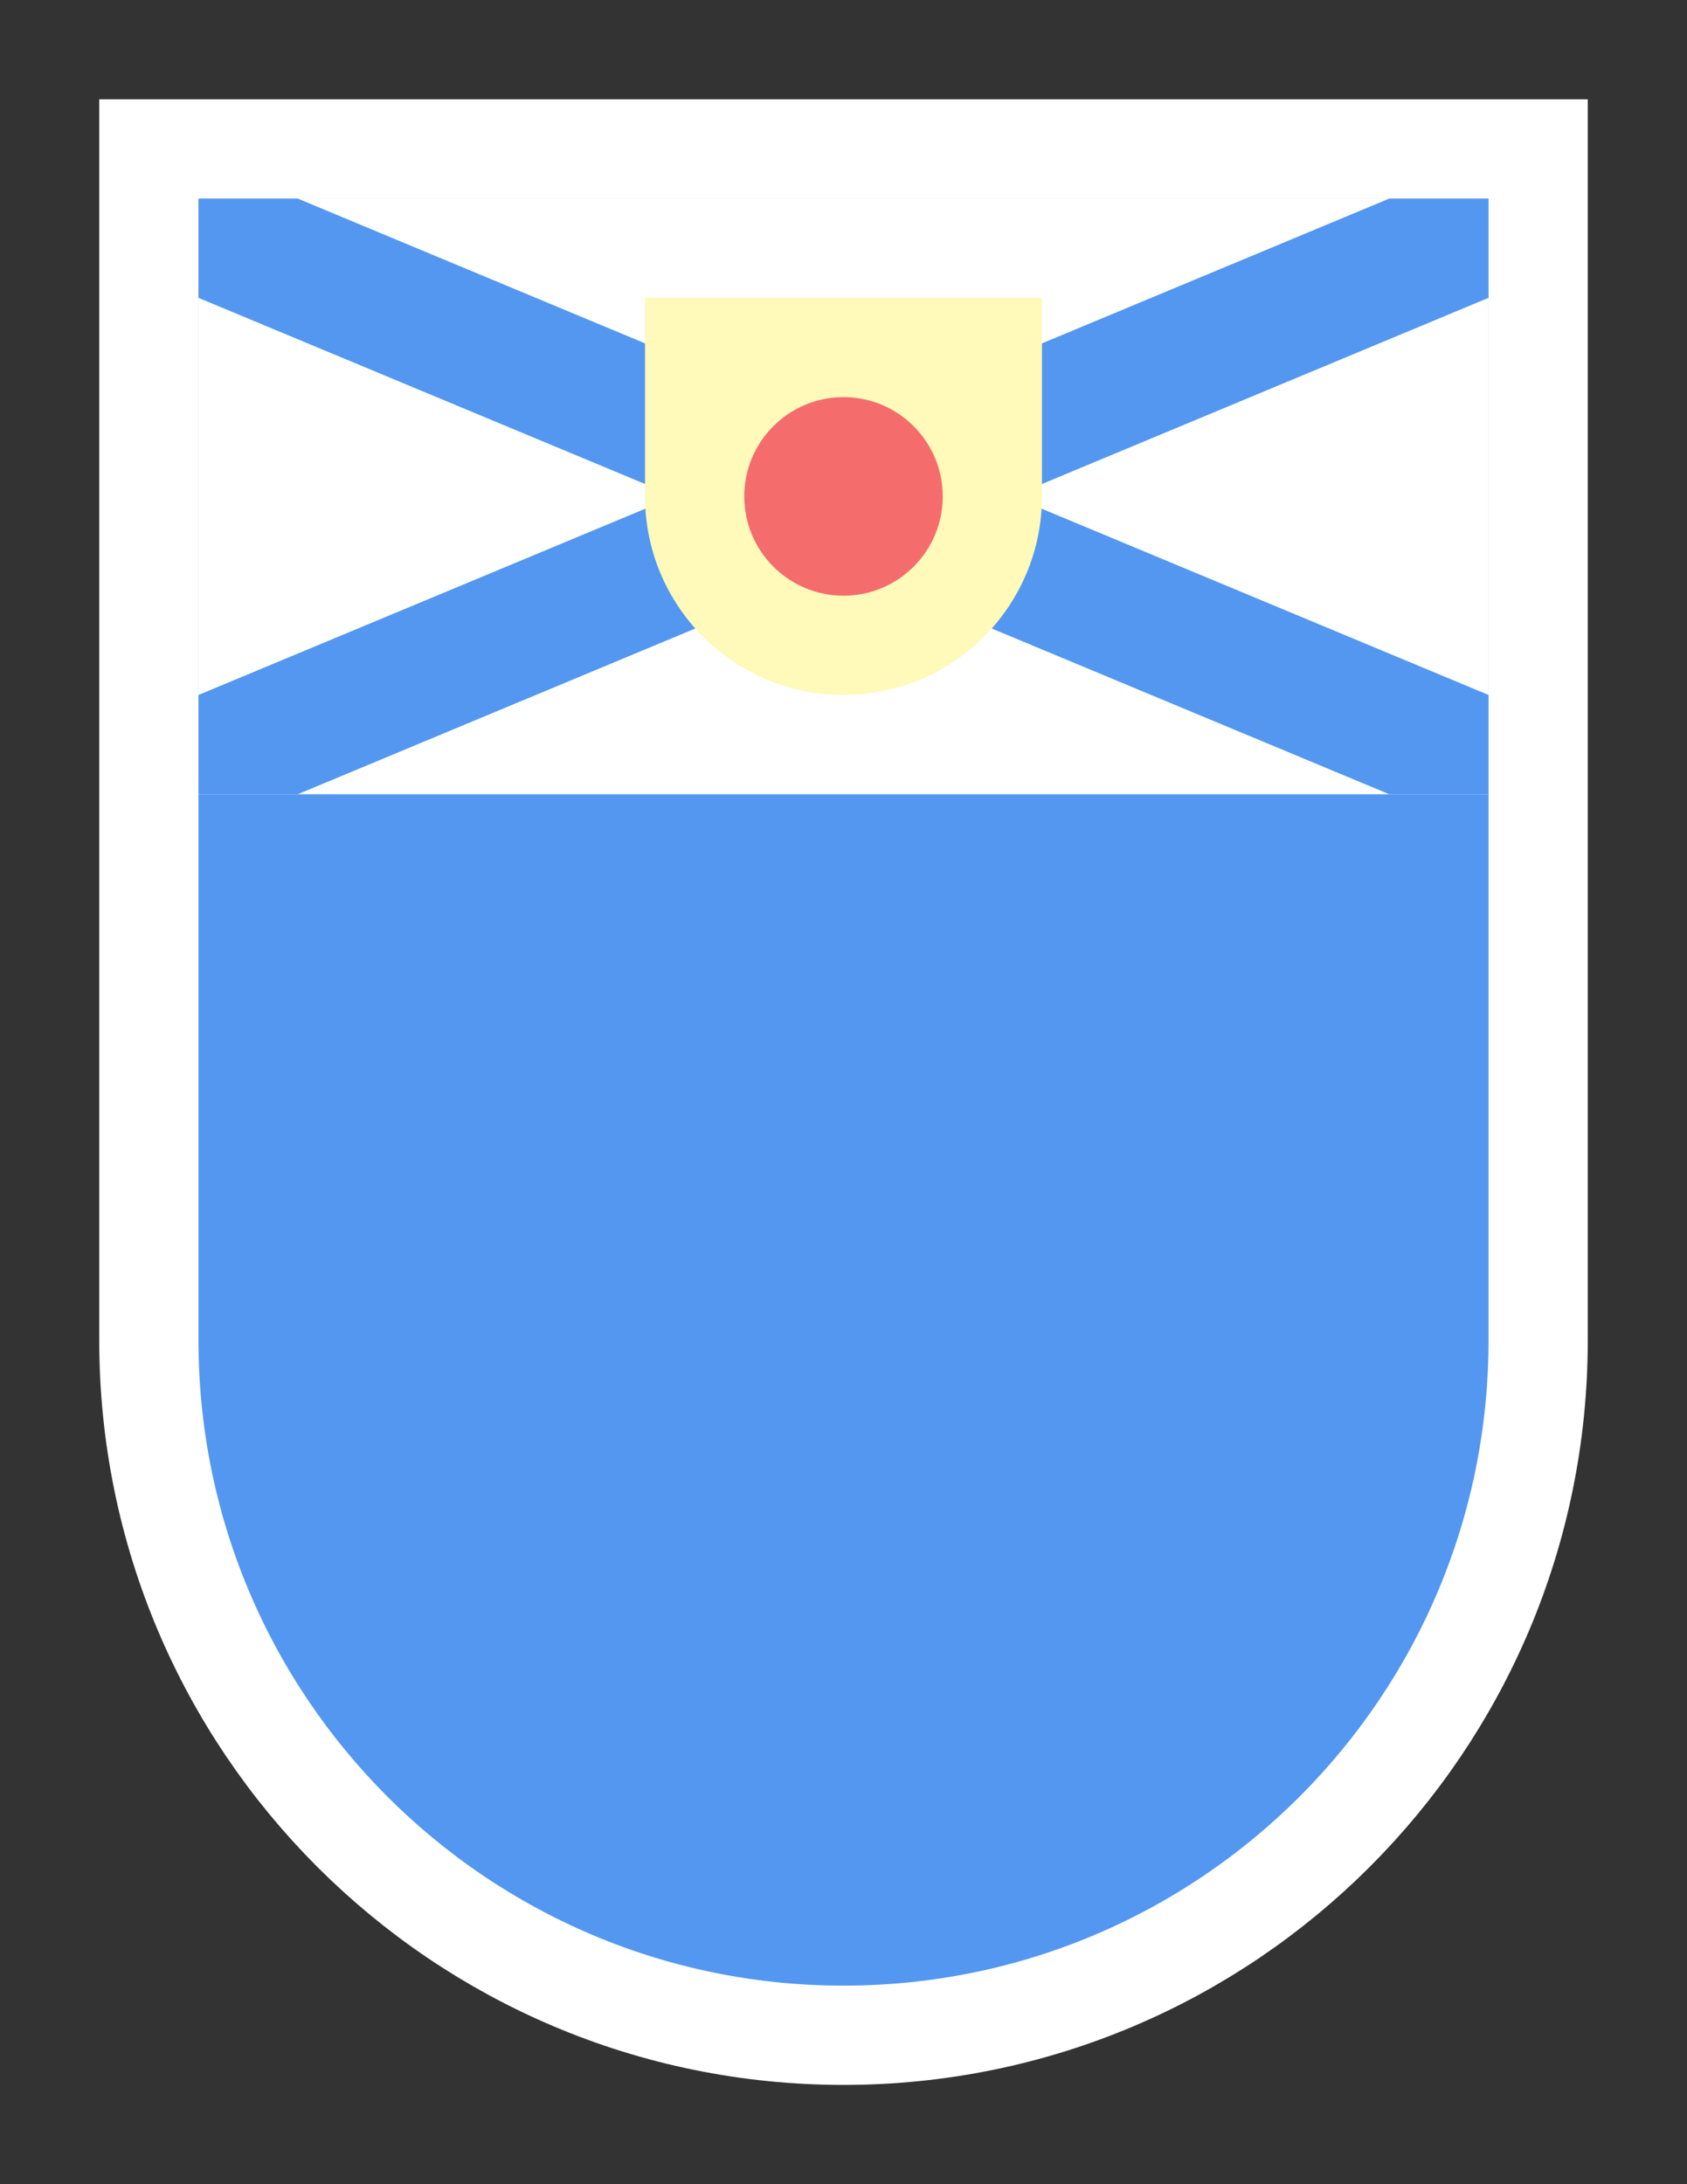 <svg width="17" height="22" viewBox="0 0 17 22" fill="none" xmlns="http://www.w3.org/2000/svg">
<rect x="0" y="0" width="17" height="22" fill="#333333" stroke="none"/>
<g id="canada_c_NS_01">
<g id="_Elements / _canada_c_base">
<g id="stretchable-items">
<path id="shape01" d="M1.5 1.5H15.5V13.5C15.5 17.366 12.366 20.5 8.5 20.5C4.634 20.5 1.5 17.366 1.5 13.5V1.5Z" fill="#5397F0" stroke="white"/>
<rect id="shape02" x="2" y="2" width="13" height="6" fill="white"/>
<path id="var01_shape03" d="M8.5 4.292L14 2H15V3L10.2 5L15 7V8H14L8.5 5.708L3 8H2V7L6.8 5L2 3V2H3L8.5 4.292Z" fill="#5397F0"/>
</g>
<g id="non-stretchable-items">
<g id="var01_symbol01">
<path id="Rectangle 23" d="M6.5 3H10.5V5C10.5 6.105 9.605 7 8.5 7C7.395 7 6.5 6.105 6.5 5V3Z" fill="#FFF9BA"/>
<circle id="Ellipse 6" cx="8.5" cy="5" r="1" fill="#F56C6C"/>
</g>
</g>
</g>
</g>
</svg>
